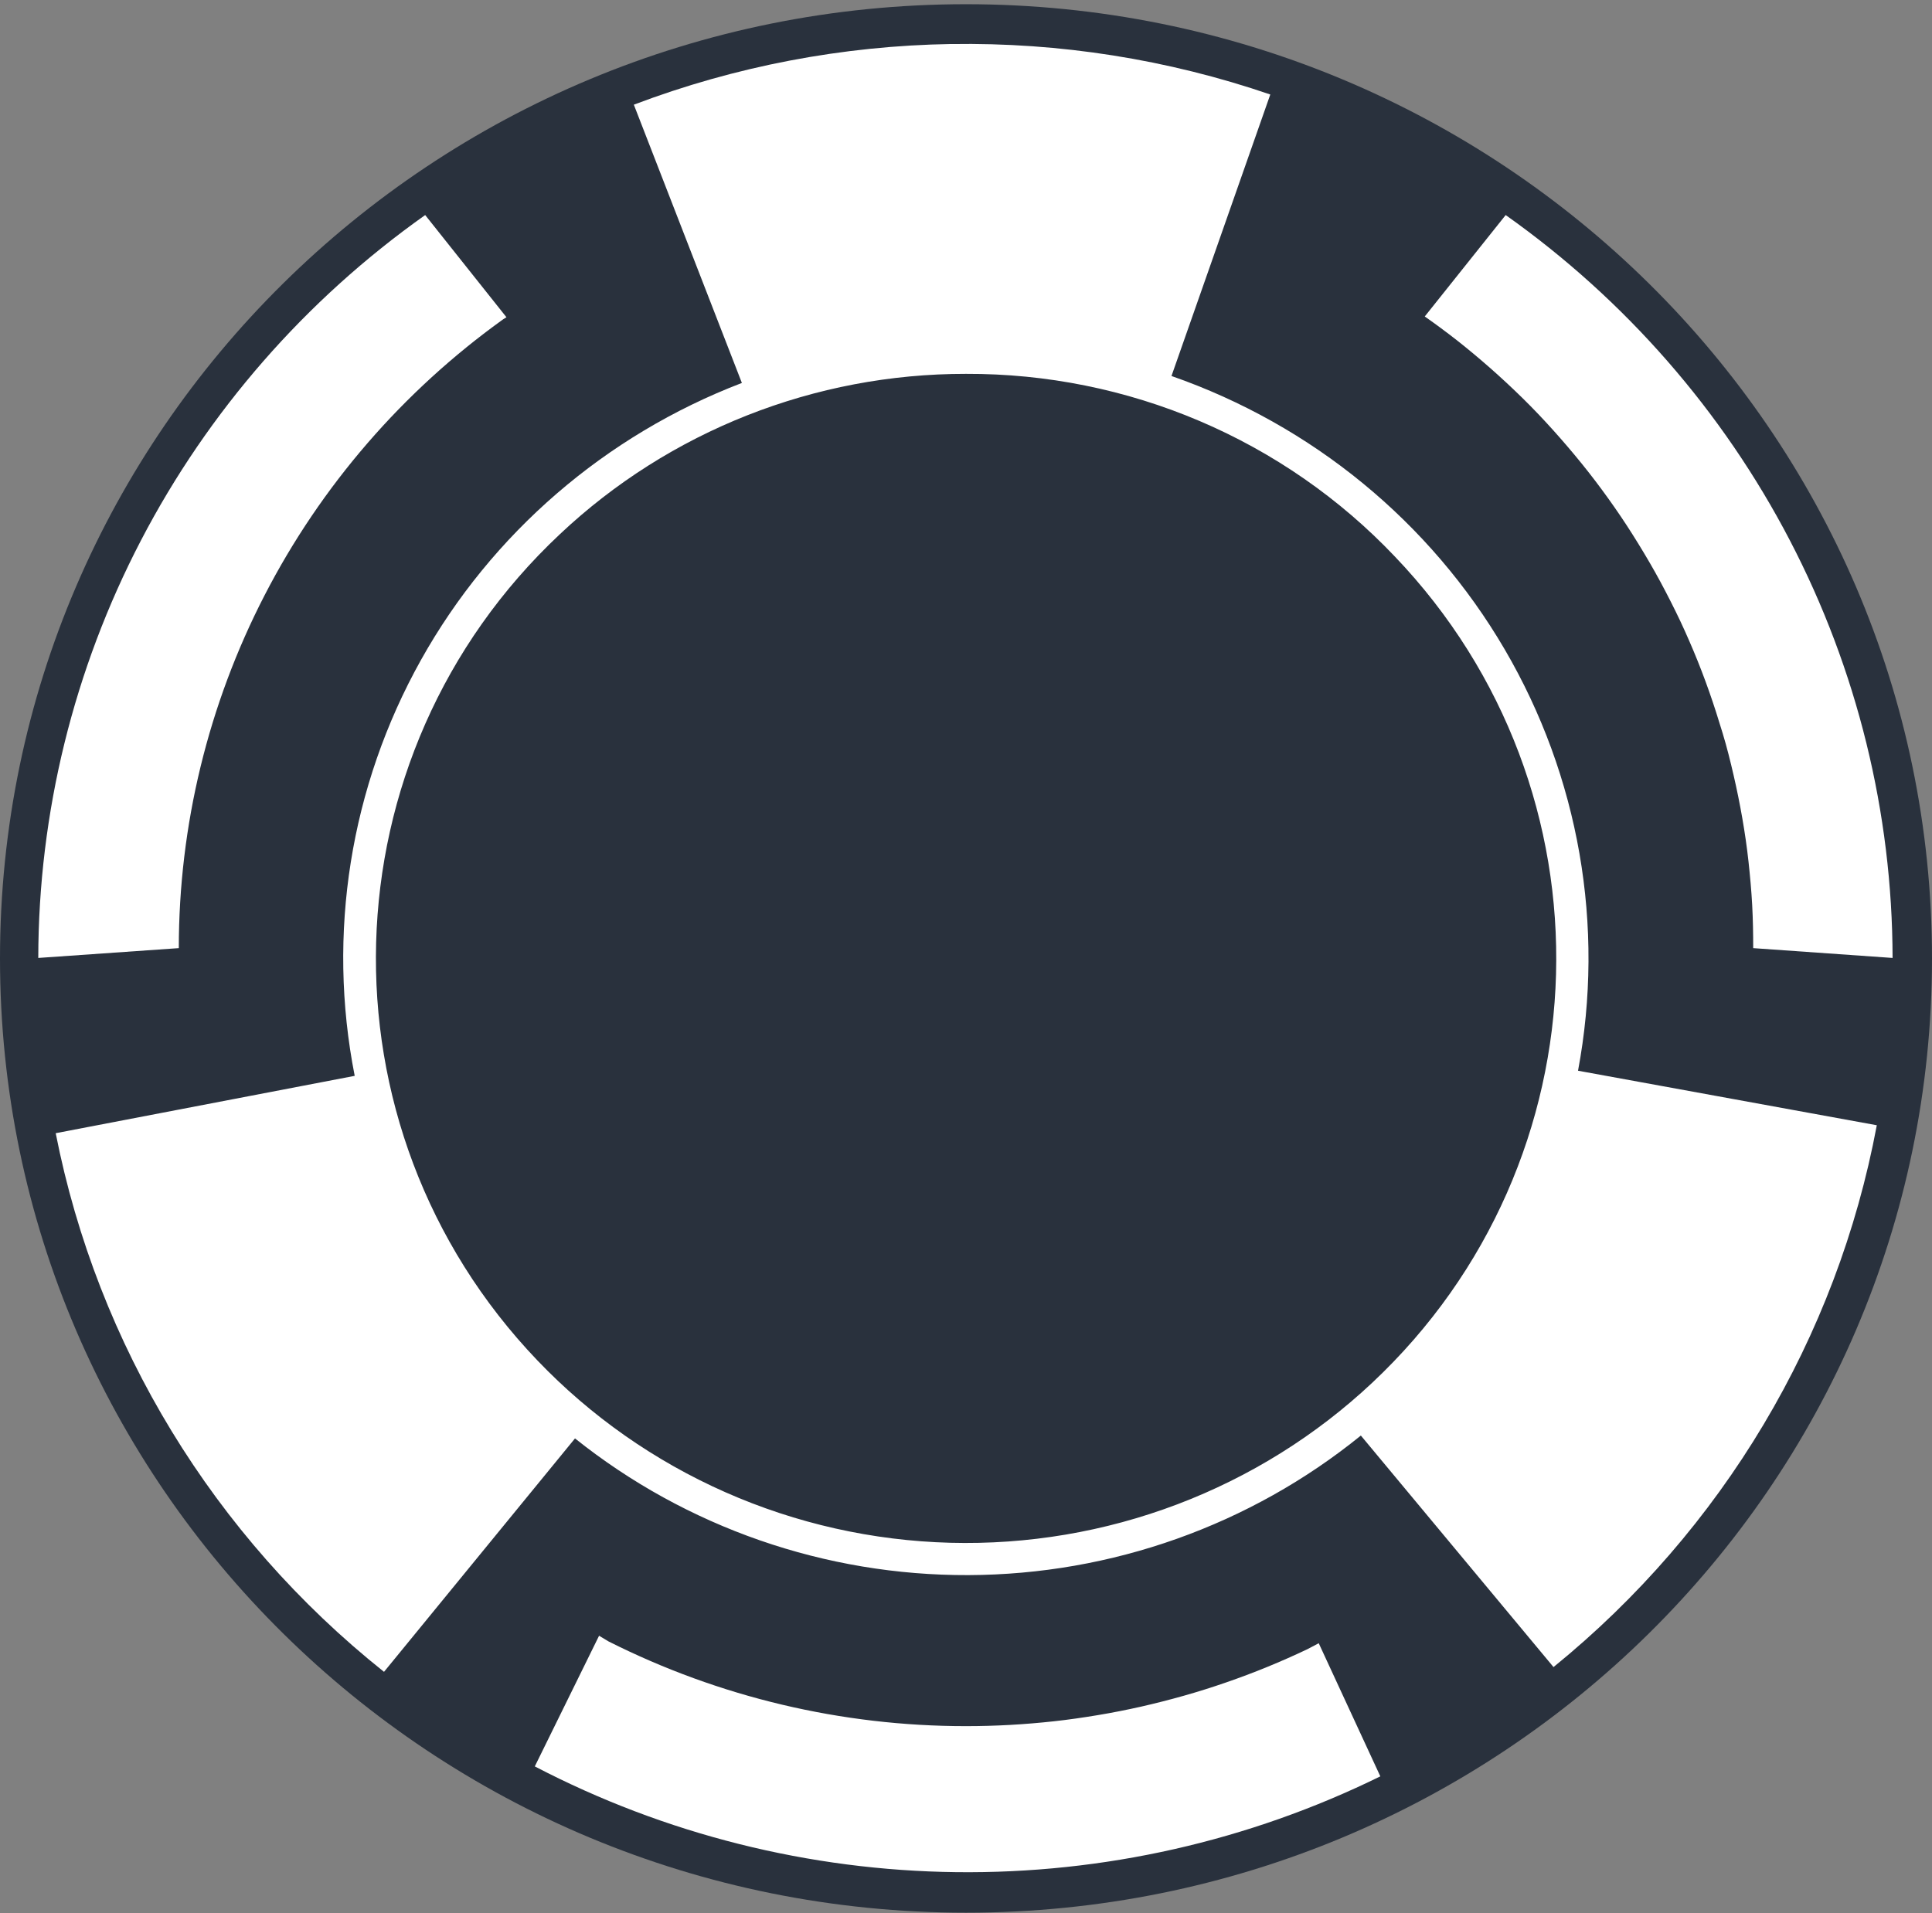 <svg width="420" height="416" viewBox="0 0 420 416" fill="none" xmlns="http://www.w3.org/2000/svg">
<rect x="0" y="0" width="420" height="416" fill="#808080" stroke="none"/>
<g id="Chip4">
<g id="g35411">
<path id="abColor_1" d="M420 208.406C420 323.02 326 415.897 210 415.897C94 415.897 0 323.02 0 208.406C0 93.793 94 0.916 210 0.916C326 0.916 420 93.793 420 208.406Z" fill="#29313D"/>
<path id="abColor_2" fill-rule="evenodd" clip-rule="evenodd" d="M206.79 9.571C183.186 9.945 159.832 14.409 137.79 22.761L161.28 83.269C131.595 94.644 106.9 115.965 91.514 143.507C76.128 171.049 71.03 203.057 77.11 233.937L12.11 246.406C21.185 292.538 46.462 334.02 83.48 363.53L125 312.773C149.199 332.111 179.409 342.61 210.532 342.496C241.655 342.383 271.786 331.665 295.84 312.151L337.72 362.492C374.471 332.635 399.363 290.907 408 244.677L343.05 232.82C348.951 201.366 343.29 168.863 327.086 141.167C310.883 113.472 285.202 92.403 254.67 81.758L276.15 20.548C253.851 12.909 230.368 9.197 206.77 9.581L206.79 9.571ZM210 81.293C227.461 81.228 244.749 84.719 260.784 91.547C276.819 98.376 291.258 108.396 303.2 120.983C351.87 171.858 349.68 252.473 298.3 300.68C286.075 312.156 271.678 321.136 255.934 327.105C240.19 333.074 223.408 335.915 206.551 335.464C189.694 335.013 173.092 331.28 157.698 324.479C142.304 317.677 128.419 307.941 116.84 295.828C68.16 244.944 70.36 164.339 121.74 116.132C145.527 93.731 177.139 81.253 210 81.293Z" fill="white"/>
<path id="abColor_2_2" d="M92.43 46.762C66.449 65.167 45.272 89.414 30.647 117.502C16.022 145.589 8.369 176.711 8.32 208.298L38.87 206.164C38.875 179.487 45.268 153.189 57.528 129.421C69.788 105.653 87.567 85.088 109.41 69.408L110.1 68.983L92.43 46.762ZM130.26 355.626L116.26 384.092C144.529 398.828 175.941 406.71 207.901 407.086C239.861 407.463 271.453 400.322 300.07 386.255L286.68 357.306L284.25 358.59C281.37 359.96 278.45 361.251 275.49 362.463C272.53 363.675 269.53 364.805 266.49 365.852C263.47 366.9 260.423 367.858 257.35 368.727C254.277 369.597 251.177 370.387 248.05 371.099C244.93 371.8 241.79 372.423 238.63 372.946C235.47 373.47 232.31 373.934 229.13 374.28C225.95 374.626 222.76 374.893 219.57 375.071C216.38 375.249 213.17 375.337 209.97 375.337C182.964 375.343 156.341 369.028 132.28 356.91C131.59 356.505 130.91 356.09 130.23 355.675L130.26 355.626ZM381.13 206.164L411.43 208.298C411.381 176.711 403.728 145.589 389.103 117.502C374.478 89.414 353.301 65.167 327.32 46.762L309.73 68.815C312.103 70.481 314.437 72.211 316.73 74.002C319.23 75.978 321.673 78.017 324.06 80.118C326.45 82.233 328.78 84.397 331.06 86.639C333.34 88.882 335.52 91.174 337.66 93.556C339.8 95.937 341.85 98.338 343.85 100.808C345.85 103.278 347.77 105.808 349.62 108.386C351.47 110.965 353.25 113.593 354.95 116.291C356.65 118.988 358.28 121.695 359.83 124.462C361.38 127.228 362.83 130.035 364.24 132.89C365.65 135.745 366.93 138.621 368.16 141.545C369.39 144.47 370.52 147.424 371.58 150.438C372.64 153.451 373.58 156.435 374.5 159.468C375.42 162.502 376.18 165.575 376.89 168.657C377.6 171.74 378.23 174.843 378.77 177.955C379.31 181.067 379.77 184.209 380.11 187.351C380.45 190.493 380.74 193.645 380.91 196.797C381.08 199.949 381.13 203.022 381.13 206.164Z" fill="white"/>
</g>
</g>
</svg>
